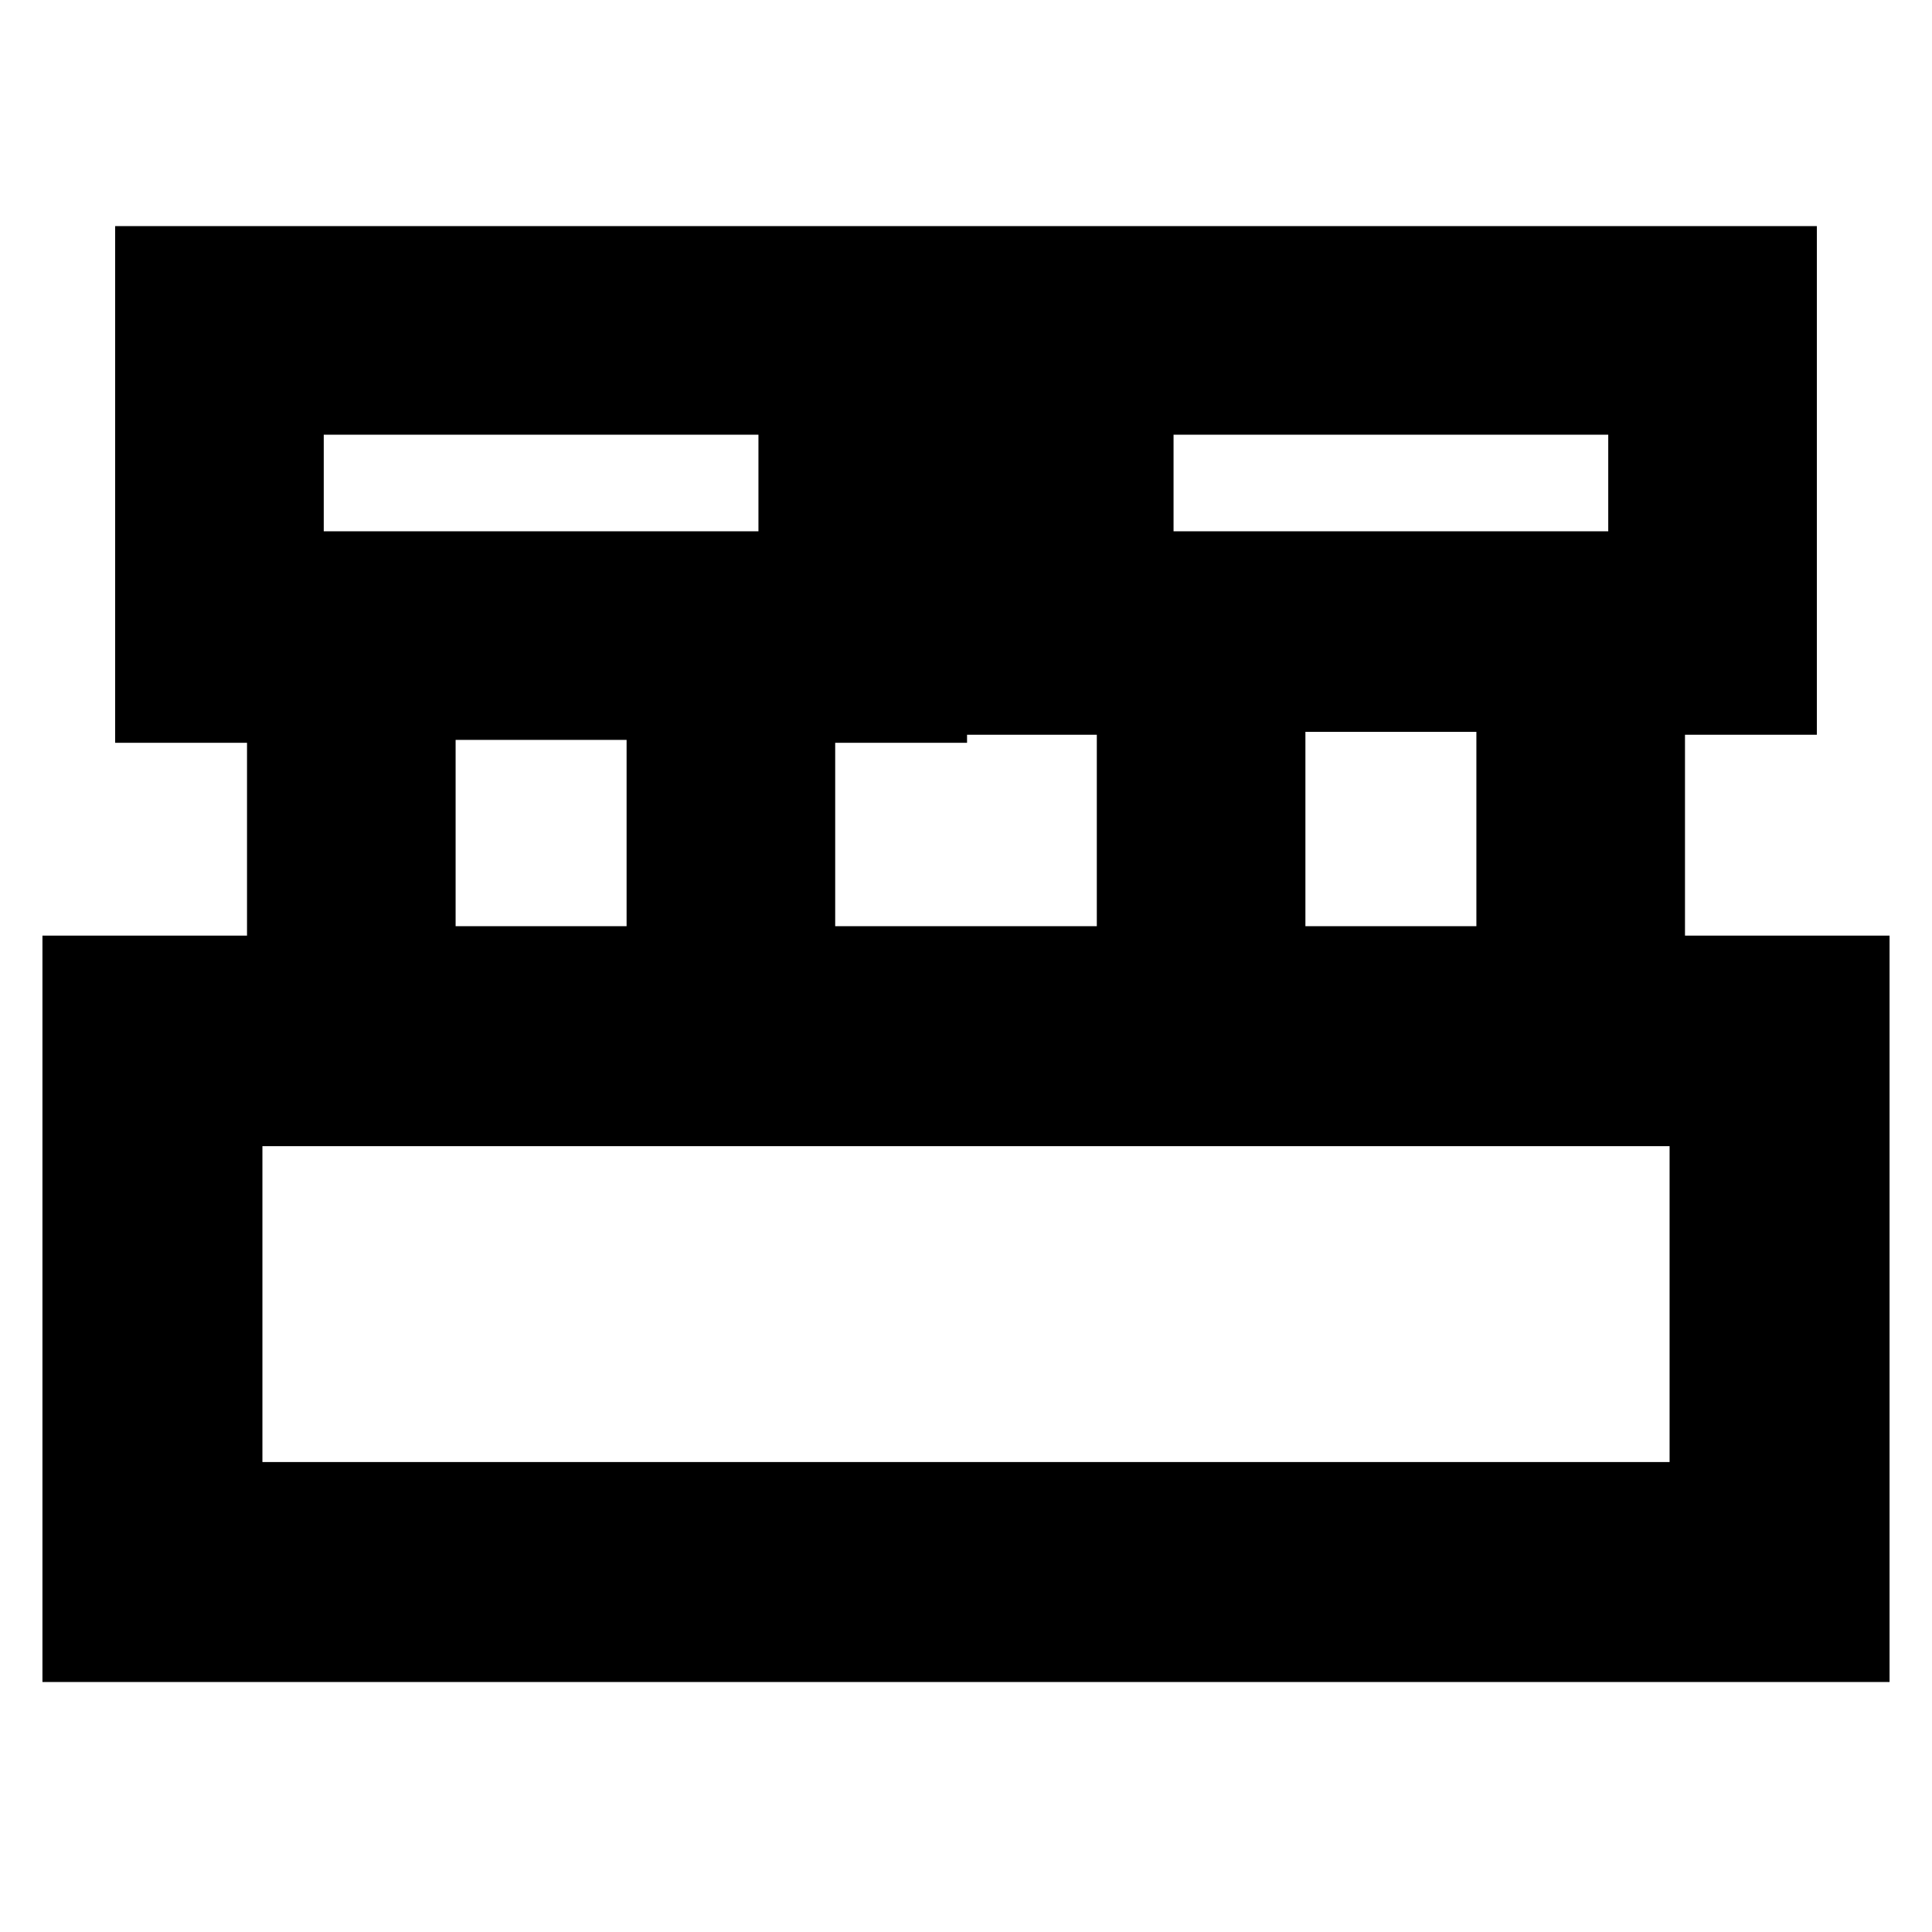 <svg xmlns="http://www.w3.org/2000/svg" height="20" viewBox="0 -960 960 960" width="20"><path d="M21.09-124.22v-370.87h101.65v-95.82H57.22v-256.74h423.3v256.74H415v91.13h130v-95.13h-65.52v-252.74h423.3v252.74h-65.52v99.82h101.65v370.87H21.09ZM583.13-696h216v-48h-216v48Zm-422.26 0h216v-48h-216v48Zm487.78 196.22h84.96v-96.57h-84.96v96.57Zm-422.26 0h84.96v-92.57h-84.96v92.57Zm-96 266.26h699.22v-156.96H130.39v156.96ZM160.87-696v-48 48Zm422.26 0v-48 48ZM130.39-233.52v-156.96 156.96Z"/></svg>